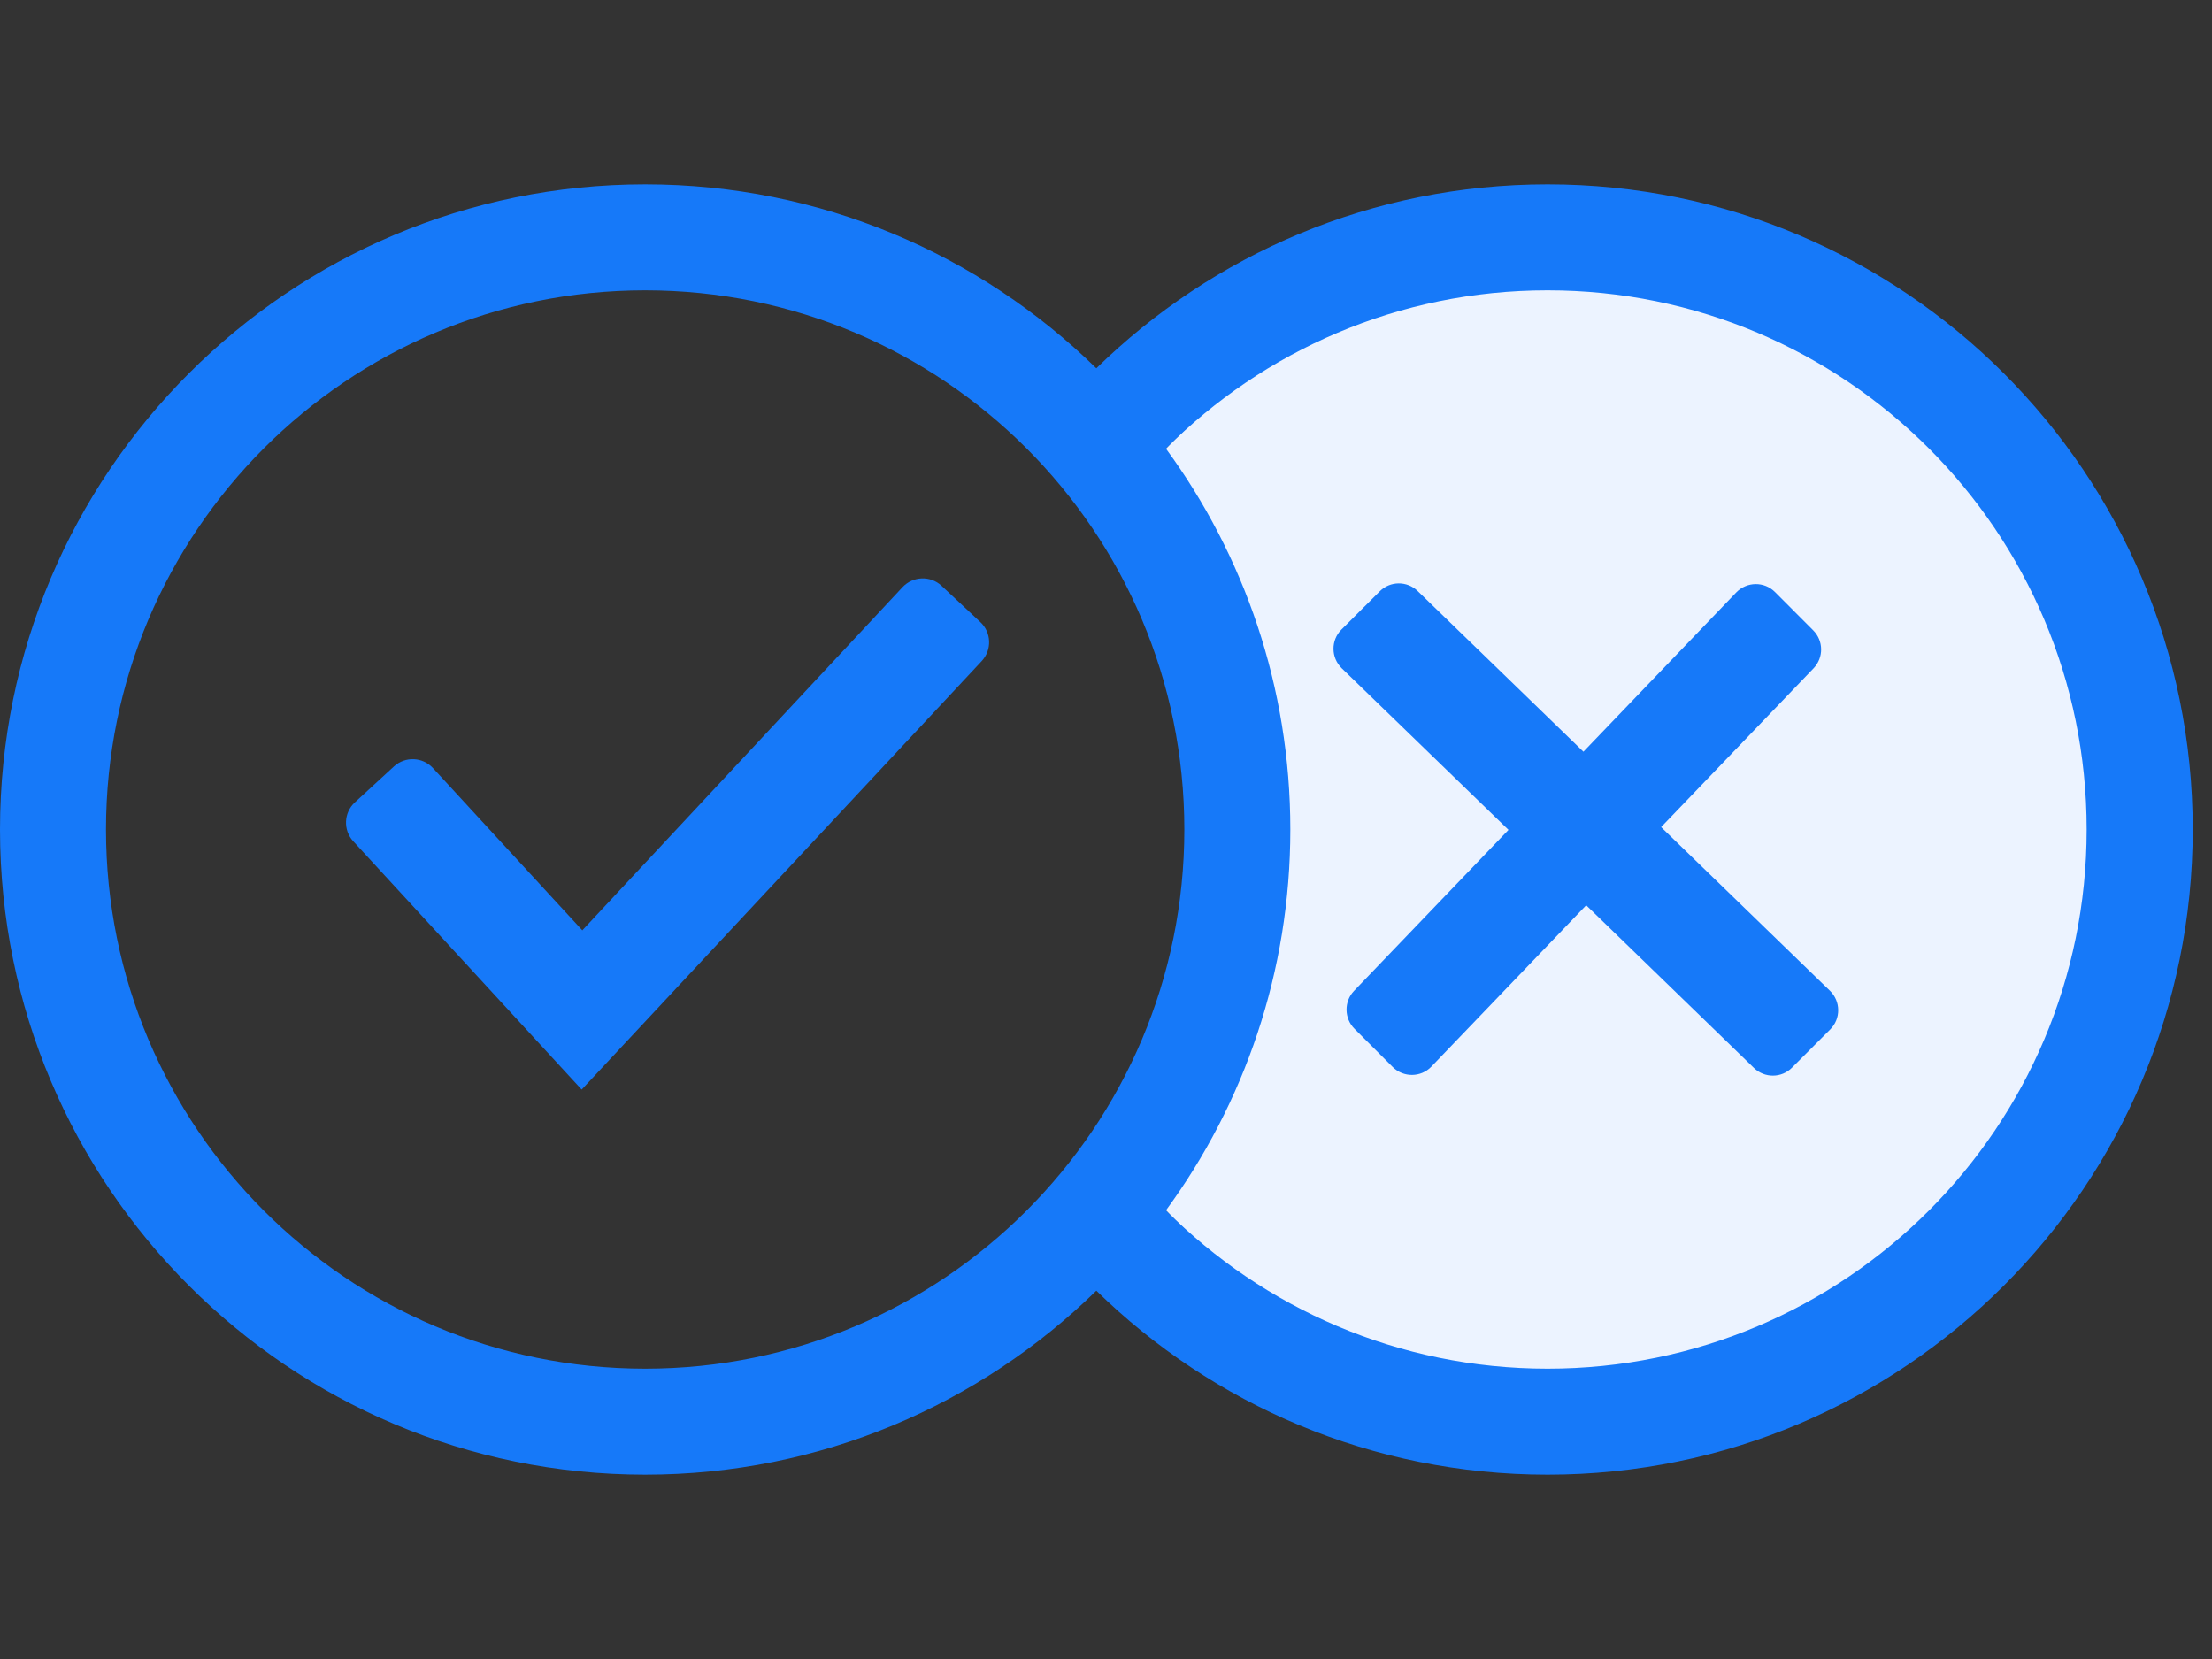 <svg width="24" height="18" viewBox="0 0 24 18" fill="none" xmlns="http://www.w3.org/2000/svg">
<rect x="0" y="0" width="24" height="18" fill="#333333" stroke="none"/>
<path d="M12 12.318C12.632 11.367 13 10.227 13 9C13 7.773 12.632 6.633 12 5.682C13.075 4.066 14.913 3 17 3C20.314 3 23 5.686 23 9C23 12.314 20.314 15 17 15C14.913 15 13.075 13.934 12 12.318Z" fill="#ECF3FF"/>
<path d="M10.651 7.173C10.764 7.051 10.758 6.862 10.636 6.749L10.216 6.356C10.095 6.243 9.905 6.25 9.792 6.371L6.318 10.094L4.698 8.334C4.586 8.212 4.396 8.204 4.274 8.316L3.851 8.705C3.729 8.817 3.721 9.007 3.834 9.129L6.311 11.822L10.651 7.173Z" fill="#1679F9"/>
<path d="M14.696 11.162L15.111 11.577C15.227 11.693 15.417 11.691 15.53 11.573L17.21 9.822L19.031 11.588C19.146 11.699 19.33 11.698 19.443 11.584L19.858 11.169C19.974 11.053 19.973 10.865 19.855 10.75L18.023 8.974L19.678 7.25C19.788 7.134 19.786 6.952 19.673 6.839L19.258 6.423C19.142 6.307 18.953 6.309 18.838 6.428L17.18 8.156L15.382 6.413C15.267 6.301 15.083 6.302 14.97 6.416L14.554 6.831C14.438 6.947 14.44 7.135 14.557 7.25L16.367 9.004L14.691 10.751C14.581 10.866 14.583 11.049 14.696 11.162Z" fill="#1679F9"/>
<path fill-rule="evenodd" clip-rule="evenodd" d="M0 9C0 5.134 3.134 2 7 2C8.905 2 10.633 2.761 11.895 3.996C13.158 2.761 14.885 2 16.791 2C20.657 2 23.791 5.134 23.791 9C23.791 12.866 20.657 16 16.791 16C14.885 16 13.158 15.239 11.895 14.004C10.633 15.239 8.905 16 7 16C3.134 16 0 12.866 0 9ZM1.15 9C1.15 5.769 3.769 3.15 7 3.15C10.231 3.15 12.85 5.769 12.85 9C12.85 12.231 10.231 14.85 7 14.85C3.769 14.85 1.15 12.231 1.15 9ZM22.64 9C22.64 5.769 20.021 3.15 16.791 3.15C15.173 3.15 13.709 3.807 12.65 4.867C13.499 6.026 14 7.454 14 9C14 10.546 13.499 11.974 12.65 13.133C13.709 14.193 15.173 14.85 16.791 14.85C20.021 14.85 22.64 12.231 22.64 9Z" fill="#1679F9"/>
</svg>
